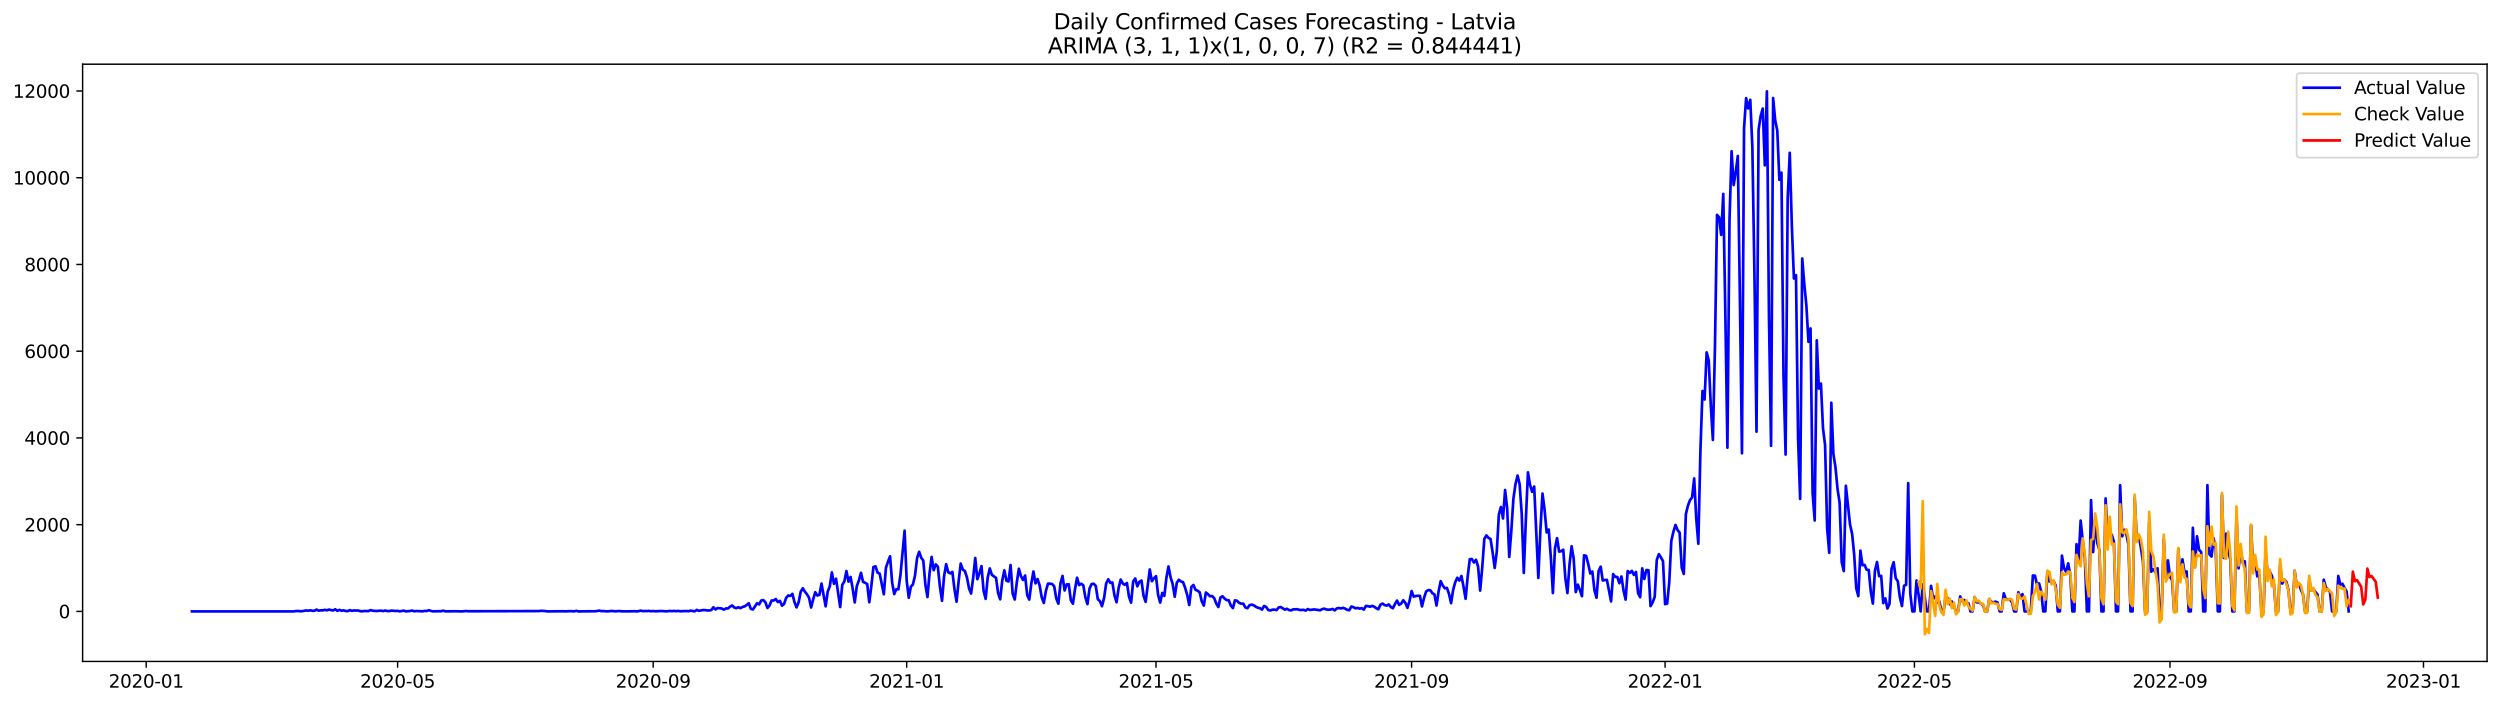 <?xml version="1.0" encoding="utf-8" standalone="no"?>
<!DOCTYPE svg PUBLIC "-//W3C//DTD SVG 1.1//EN"
  "http://www.w3.org/Graphics/SVG/1.1/DTD/svg11.dtd">
<svg xmlns:xlink="http://www.w3.org/1999/xlink" width="1392.412pt" height="392.274pt" viewBox="0 0 1392.412 392.274" xmlns="http://www.w3.org/2000/svg" version="1.1">
 <defs>
  <style type="text/css">*{stroke-linejoin: round; stroke-linecap: butt}</style>
 </defs>
 <g id="figure_1">
  <g id="patch_1">
   <path d="M 0 392.274 
L 1392.412 392.274 
L 1392.412 0 
L 0 0 
z
" style="fill: #ffffff"/>
  </g>
  <g id="axes_1">
   <g id="patch_2">
    <path d="M 46.013 368.396 
L 1385.213 368.396 
L 1385.213 35.755 
L 46.013 35.755 
z
" style="fill: #ffffff"/>
   </g>
   <g id="matplotlib.axis_1">
    <g id="xtick_1">
     <g id="line2d_1">
      <defs>
       <path id="me8a07c3f98" d="M 0 0 
L 0 3.5 
" style="stroke: #000000; stroke-width: 0.8"/>
      </defs>
      <g>
       <use xlink:href="#me8a07c3f98" x="81.425" y="368.396" style="stroke: #000000; stroke-width: 0.8"/>
      </g>
     </g>
     <g id="text_1">
      <!-- 2020-01 -->
      <g transform="translate(60.534 382.994)scale(0.1 -0.1)">
       <defs>
        <path id="DejaVuSans-32" d="M 1228 531 
L 3431 531 
L 3431 0 
L 469 0 
L 469 531 
Q 828 903 1448 1529 
Q 2069 2156 2228 2338 
Q 2531 2678 2651 2914 
Q 2772 3150 2772 3378 
Q 2772 3750 2511 3984 
Q 2250 4219 1831 4219 
Q 1534 4219 1204 4116 
Q 875 4013 500 3803 
L 500 4441 
Q 881 4594 1212 4672 
Q 1544 4750 1819 4750 
Q 2544 4750 2975 4387 
Q 3406 4025 3406 3419 
Q 3406 3131 3298 2873 
Q 3191 2616 2906 2266 
Q 2828 2175 2409 1742 
Q 1991 1309 1228 531 
z
" transform="scale(0.016)"/>
        <path id="DejaVuSans-30" d="M 2034 4250 
Q 1547 4250 1301 3770 
Q 1056 3291 1056 2328 
Q 1056 1369 1301 889 
Q 1547 409 2034 409 
Q 2525 409 2770 889 
Q 3016 1369 3016 2328 
Q 3016 3291 2770 3770 
Q 2525 4250 2034 4250 
z
M 2034 4750 
Q 2819 4750 3233 4129 
Q 3647 3509 3647 2328 
Q 3647 1150 3233 529 
Q 2819 -91 2034 -91 
Q 1250 -91 836 529 
Q 422 1150 422 2328 
Q 422 3509 836 4129 
Q 1250 4750 2034 4750 
z
" transform="scale(0.016)"/>
        <path id="DejaVuSans-2d" d="M 313 2009 
L 1997 2009 
L 1997 1497 
L 313 1497 
L 313 2009 
z
" transform="scale(0.016)"/>
        <path id="DejaVuSans-31" d="M 794 531 
L 1825 531 
L 1825 4091 
L 703 3866 
L 703 4441 
L 1819 4666 
L 2450 4666 
L 2450 531 
L 3481 531 
L 3481 0 
L 794 0 
L 794 531 
z
" transform="scale(0.016)"/>
       </defs>
       <use xlink:href="#DejaVuSans-32"/>
       <use xlink:href="#DejaVuSans-30" x="63.623"/>
       <use xlink:href="#DejaVuSans-32" x="127.246"/>
       <use xlink:href="#DejaVuSans-30" x="190.869"/>
       <use xlink:href="#DejaVuSans-2d" x="254.492"/>
       <use xlink:href="#DejaVuSans-30" x="290.576"/>
       <use xlink:href="#DejaVuSans-31" x="354.199"/>
      </g>
     </g>
    </g>
    <g id="xtick_2">
     <g id="line2d_2">
      <g>
       <use xlink:href="#me8a07c3f98" x="221.456" y="368.396" style="stroke: #000000; stroke-width: 0.8"/>
      </g>
     </g>
     <g id="text_2">
      <!-- 2020-05 -->
      <g transform="translate(200.564 382.994)scale(0.1 -0.1)">
       <defs>
        <path id="DejaVuSans-35" d="M 691 4666 
L 3169 4666 
L 3169 4134 
L 1269 4134 
L 1269 2991 
Q 1406 3038 1543 3061 
Q 1681 3084 1819 3084 
Q 2600 3084 3056 2656 
Q 3513 2228 3513 1497 
Q 3513 744 3044 326 
Q 2575 -91 1722 -91 
Q 1428 -91 1123 -41 
Q 819 9 494 109 
L 494 744 
Q 775 591 1075 516 
Q 1375 441 1709 441 
Q 2250 441 2565 725 
Q 2881 1009 2881 1497 
Q 2881 1984 2565 2268 
Q 2250 2553 1709 2553 
Q 1456 2553 1204 2497 
Q 953 2441 691 2322 
L 691 4666 
z
" transform="scale(0.016)"/>
       </defs>
       <use xlink:href="#DejaVuSans-32"/>
       <use xlink:href="#DejaVuSans-30" x="63.623"/>
       <use xlink:href="#DejaVuSans-32" x="127.246"/>
       <use xlink:href="#DejaVuSans-30" x="190.869"/>
       <use xlink:href="#DejaVuSans-2d" x="254.492"/>
       <use xlink:href="#DejaVuSans-30" x="290.576"/>
       <use xlink:href="#DejaVuSans-35" x="354.199"/>
      </g>
     </g>
    </g>
    <g id="xtick_3">
     <g id="line2d_3">
      <g>
       <use xlink:href="#me8a07c3f98" x="363.801" y="368.396" style="stroke: #000000; stroke-width: 0.8"/>
      </g>
     </g>
     <g id="text_3">
      <!-- 2020-09 -->
      <g transform="translate(342.909 382.994)scale(0.1 -0.1)">
       <defs>
        <path id="DejaVuSans-39" d="M 703 97 
L 703 672 
Q 941 559 1184 500 
Q 1428 441 1663 441 
Q 2288 441 2617 861 
Q 2947 1281 2994 2138 
Q 2813 1869 2534 1725 
Q 2256 1581 1919 1581 
Q 1219 1581 811 2004 
Q 403 2428 403 3163 
Q 403 3881 828 4315 
Q 1253 4750 1959 4750 
Q 2769 4750 3195 4129 
Q 3622 3509 3622 2328 
Q 3622 1225 3098 567 
Q 2575 -91 1691 -91 
Q 1453 -91 1209 -44 
Q 966 3 703 97 
z
M 1959 2075 
Q 2384 2075 2632 2365 
Q 2881 2656 2881 3163 
Q 2881 3666 2632 3958 
Q 2384 4250 1959 4250 
Q 1534 4250 1286 3958 
Q 1038 3666 1038 3163 
Q 1038 2656 1286 2365 
Q 1534 2075 1959 2075 
z
" transform="scale(0.016)"/>
       </defs>
       <use xlink:href="#DejaVuSans-32"/>
       <use xlink:href="#DejaVuSans-30" x="63.623"/>
       <use xlink:href="#DejaVuSans-32" x="127.246"/>
       <use xlink:href="#DejaVuSans-30" x="190.869"/>
       <use xlink:href="#DejaVuSans-2d" x="254.492"/>
       <use xlink:href="#DejaVuSans-30" x="290.576"/>
       <use xlink:href="#DejaVuSans-39" x="354.199"/>
      </g>
     </g>
    </g>
    <g id="xtick_4">
     <g id="line2d_4">
      <g>
       <use xlink:href="#me8a07c3f98" x="504.988" y="368.396" style="stroke: #000000; stroke-width: 0.8"/>
      </g>
     </g>
     <g id="text_4">
      <!-- 2021-01 -->
      <g transform="translate(484.097 382.994)scale(0.1 -0.1)">
       <use xlink:href="#DejaVuSans-32"/>
       <use xlink:href="#DejaVuSans-30" x="63.623"/>
       <use xlink:href="#DejaVuSans-32" x="127.246"/>
       <use xlink:href="#DejaVuSans-31" x="190.869"/>
       <use xlink:href="#DejaVuSans-2d" x="254.492"/>
       <use xlink:href="#DejaVuSans-30" x="290.576"/>
       <use xlink:href="#DejaVuSans-31" x="354.199"/>
      </g>
     </g>
    </g>
    <g id="xtick_5">
     <g id="line2d_5">
      <g>
       <use xlink:href="#me8a07c3f98" x="643.861" y="368.396" style="stroke: #000000; stroke-width: 0.8"/>
      </g>
     </g>
     <g id="text_5">
      <!-- 2021-05 -->
      <g transform="translate(622.97 382.994)scale(0.1 -0.1)">
       <use xlink:href="#DejaVuSans-32"/>
       <use xlink:href="#DejaVuSans-30" x="63.623"/>
       <use xlink:href="#DejaVuSans-32" x="127.246"/>
       <use xlink:href="#DejaVuSans-31" x="190.869"/>
       <use xlink:href="#DejaVuSans-2d" x="254.492"/>
       <use xlink:href="#DejaVuSans-30" x="290.576"/>
       <use xlink:href="#DejaVuSans-35" x="354.199"/>
      </g>
     </g>
    </g>
    <g id="xtick_6">
     <g id="line2d_6">
      <g>
       <use xlink:href="#me8a07c3f98" x="786.206" y="368.396" style="stroke: #000000; stroke-width: 0.8"/>
      </g>
     </g>
     <g id="text_6">
      <!-- 2021-09 -->
      <g transform="translate(765.315 382.994)scale(0.1 -0.1)">
       <use xlink:href="#DejaVuSans-32"/>
       <use xlink:href="#DejaVuSans-30" x="63.623"/>
       <use xlink:href="#DejaVuSans-32" x="127.246"/>
       <use xlink:href="#DejaVuSans-31" x="190.869"/>
       <use xlink:href="#DejaVuSans-2d" x="254.492"/>
       <use xlink:href="#DejaVuSans-30" x="290.576"/>
       <use xlink:href="#DejaVuSans-39" x="354.199"/>
      </g>
     </g>
    </g>
    <g id="xtick_7">
     <g id="line2d_7">
      <g>
       <use xlink:href="#me8a07c3f98" x="927.394" y="368.396" style="stroke: #000000; stroke-width: 0.8"/>
      </g>
     </g>
     <g id="text_7">
      <!-- 2022-01 -->
      <g transform="translate(906.503 382.994)scale(0.1 -0.1)">
       <use xlink:href="#DejaVuSans-32"/>
       <use xlink:href="#DejaVuSans-30" x="63.623"/>
       <use xlink:href="#DejaVuSans-32" x="127.246"/>
       <use xlink:href="#DejaVuSans-32" x="190.869"/>
       <use xlink:href="#DejaVuSans-2d" x="254.492"/>
       <use xlink:href="#DejaVuSans-30" x="290.576"/>
       <use xlink:href="#DejaVuSans-31" x="354.199"/>
      </g>
     </g>
    </g>
    <g id="xtick_8">
     <g id="line2d_8">
      <g>
       <use xlink:href="#me8a07c3f98" x="1066.267" y="368.396" style="stroke: #000000; stroke-width: 0.8"/>
      </g>
     </g>
     <g id="text_8">
      <!-- 2022-05 -->
      <g transform="translate(1045.376 382.994)scale(0.1 -0.1)">
       <use xlink:href="#DejaVuSans-32"/>
       <use xlink:href="#DejaVuSans-30" x="63.623"/>
       <use xlink:href="#DejaVuSans-32" x="127.246"/>
       <use xlink:href="#DejaVuSans-32" x="190.869"/>
       <use xlink:href="#DejaVuSans-2d" x="254.492"/>
       <use xlink:href="#DejaVuSans-30" x="290.576"/>
       <use xlink:href="#DejaVuSans-35" x="354.199"/>
      </g>
     </g>
    </g>
    <g id="xtick_9">
     <g id="line2d_9">
      <g>
       <use xlink:href="#me8a07c3f98" x="1208.612" y="368.396" style="stroke: #000000; stroke-width: 0.8"/>
      </g>
     </g>
     <g id="text_9">
      <!-- 2022-09 -->
      <g transform="translate(1187.721 382.994)scale(0.1 -0.1)">
       <use xlink:href="#DejaVuSans-32"/>
       <use xlink:href="#DejaVuSans-30" x="63.623"/>
       <use xlink:href="#DejaVuSans-32" x="127.246"/>
       <use xlink:href="#DejaVuSans-32" x="190.869"/>
       <use xlink:href="#DejaVuSans-2d" x="254.492"/>
       <use xlink:href="#DejaVuSans-30" x="290.576"/>
       <use xlink:href="#DejaVuSans-39" x="354.199"/>
      </g>
     </g>
    </g>
    <g id="xtick_10">
     <g id="line2d_10">
      <g>
       <use xlink:href="#me8a07c3f98" x="1349.8" y="368.396" style="stroke: #000000; stroke-width: 0.8"/>
      </g>
     </g>
     <g id="text_10">
      <!-- 2023-01 -->
      <g transform="translate(1328.908 382.994)scale(0.1 -0.1)">
       <defs>
        <path id="DejaVuSans-33" d="M 2597 2516 
Q 3050 2419 3304 2112 
Q 3559 1806 3559 1356 
Q 3559 666 3084 287 
Q 2609 -91 1734 -91 
Q 1441 -91 1130 -33 
Q 819 25 488 141 
L 488 750 
Q 750 597 1062 519 
Q 1375 441 1716 441 
Q 2309 441 2620 675 
Q 2931 909 2931 1356 
Q 2931 1769 2642 2001 
Q 2353 2234 1838 2234 
L 1294 2234 
L 1294 2753 
L 1863 2753 
Q 2328 2753 2575 2939 
Q 2822 3125 2822 3475 
Q 2822 3834 2567 4026 
Q 2313 4219 1838 4219 
Q 1578 4219 1281 4162 
Q 984 4106 628 3988 
L 628 4550 
Q 988 4650 1302 4700 
Q 1616 4750 1894 4750 
Q 2613 4750 3031 4423 
Q 3450 4097 3450 3541 
Q 3450 3153 3228 2886 
Q 3006 2619 2597 2516 
z
" transform="scale(0.016)"/>
       </defs>
       <use xlink:href="#DejaVuSans-32"/>
       <use xlink:href="#DejaVuSans-30" x="63.623"/>
       <use xlink:href="#DejaVuSans-32" x="127.246"/>
       <use xlink:href="#DejaVuSans-33" x="190.869"/>
       <use xlink:href="#DejaVuSans-2d" x="254.492"/>
       <use xlink:href="#DejaVuSans-30" x="290.576"/>
       <use xlink:href="#DejaVuSans-31" x="354.199"/>
      </g>
     </g>
    </g>
   </g>
   <g id="matplotlib.axis_2">
    <g id="ytick_1">
     <g id="line2d_11">
      <defs>
       <path id="m768c522958" d="M 0 0 
L -3.5 0 
" style="stroke: #000000; stroke-width: 0.8"/>
      </defs>
      <g>
       <use xlink:href="#m768c522958" x="46.013" y="340.518" style="stroke: #000000; stroke-width: 0.8"/>
      </g>
     </g>
     <g id="text_11">
      <!-- 0 -->
      <g transform="translate(32.65 344.317)scale(0.1 -0.1)">
       <use xlink:href="#DejaVuSans-30"/>
      </g>
     </g>
    </g>
    <g id="ytick_2">
     <g id="line2d_12">
      <g>
       <use xlink:href="#m768c522958" x="46.013" y="292.212" style="stroke: #000000; stroke-width: 0.8"/>
      </g>
     </g>
     <g id="text_12">
      <!-- 2000 -->
      <g transform="translate(13.562 296.011)scale(0.1 -0.1)">
       <use xlink:href="#DejaVuSans-32"/>
       <use xlink:href="#DejaVuSans-30" x="63.623"/>
       <use xlink:href="#DejaVuSans-30" x="127.246"/>
       <use xlink:href="#DejaVuSans-30" x="190.869"/>
      </g>
     </g>
    </g>
    <g id="ytick_3">
     <g id="line2d_13">
      <g>
       <use xlink:href="#m768c522958" x="46.013" y="243.906" style="stroke: #000000; stroke-width: 0.8"/>
      </g>
     </g>
     <g id="text_13">
      <!-- 4000 -->
      <g transform="translate(13.562 247.705)scale(0.1 -0.1)">
       <defs>
        <path id="DejaVuSans-34" d="M 2419 4116 
L 825 1625 
L 2419 1625 
L 2419 4116 
z
M 2253 4666 
L 3047 4666 
L 3047 1625 
L 3713 1625 
L 3713 1100 
L 3047 1100 
L 3047 0 
L 2419 0 
L 2419 1100 
L 313 1100 
L 313 1709 
L 2253 4666 
z
" transform="scale(0.016)"/>
       </defs>
       <use xlink:href="#DejaVuSans-34"/>
       <use xlink:href="#DejaVuSans-30" x="63.623"/>
       <use xlink:href="#DejaVuSans-30" x="127.246"/>
       <use xlink:href="#DejaVuSans-30" x="190.869"/>
      </g>
     </g>
    </g>
    <g id="ytick_4">
     <g id="line2d_14">
      <g>
       <use xlink:href="#m768c522958" x="46.013" y="195.6" style="stroke: #000000; stroke-width: 0.8"/>
      </g>
     </g>
     <g id="text_14">
      <!-- 6000 -->
      <g transform="translate(13.562 199.399)scale(0.1 -0.1)">
       <defs>
        <path id="DejaVuSans-36" d="M 2113 2584 
Q 1688 2584 1439 2293 
Q 1191 2003 1191 1497 
Q 1191 994 1439 701 
Q 1688 409 2113 409 
Q 2538 409 2786 701 
Q 3034 994 3034 1497 
Q 3034 2003 2786 2293 
Q 2538 2584 2113 2584 
z
M 3366 4563 
L 3366 3988 
Q 3128 4100 2886 4159 
Q 2644 4219 2406 4219 
Q 1781 4219 1451 3797 
Q 1122 3375 1075 2522 
Q 1259 2794 1537 2939 
Q 1816 3084 2150 3084 
Q 2853 3084 3261 2657 
Q 3669 2231 3669 1497 
Q 3669 778 3244 343 
Q 2819 -91 2113 -91 
Q 1303 -91 875 529 
Q 447 1150 447 2328 
Q 447 3434 972 4092 
Q 1497 4750 2381 4750 
Q 2619 4750 2861 4703 
Q 3103 4656 3366 4563 
z
" transform="scale(0.016)"/>
       </defs>
       <use xlink:href="#DejaVuSans-36"/>
       <use xlink:href="#DejaVuSans-30" x="63.623"/>
       <use xlink:href="#DejaVuSans-30" x="127.246"/>
       <use xlink:href="#DejaVuSans-30" x="190.869"/>
      </g>
     </g>
    </g>
    <g id="ytick_5">
     <g id="line2d_15">
      <g>
       <use xlink:href="#m768c522958" x="46.013" y="147.294" style="stroke: #000000; stroke-width: 0.8"/>
      </g>
     </g>
     <g id="text_15">
      <!-- 8000 -->
      <g transform="translate(13.562 151.093)scale(0.1 -0.1)">
       <defs>
        <path id="DejaVuSans-38" d="M 2034 2216 
Q 1584 2216 1326 1975 
Q 1069 1734 1069 1313 
Q 1069 891 1326 650 
Q 1584 409 2034 409 
Q 2484 409 2743 651 
Q 3003 894 3003 1313 
Q 3003 1734 2745 1975 
Q 2488 2216 2034 2216 
z
M 1403 2484 
Q 997 2584 770 2862 
Q 544 3141 544 3541 
Q 544 4100 942 4425 
Q 1341 4750 2034 4750 
Q 2731 4750 3128 4425 
Q 3525 4100 3525 3541 
Q 3525 3141 3298 2862 
Q 3072 2584 2669 2484 
Q 3125 2378 3379 2068 
Q 3634 1759 3634 1313 
Q 3634 634 3220 271 
Q 2806 -91 2034 -91 
Q 1263 -91 848 271 
Q 434 634 434 1313 
Q 434 1759 690 2068 
Q 947 2378 1403 2484 
z
M 1172 3481 
Q 1172 3119 1398 2916 
Q 1625 2713 2034 2713 
Q 2441 2713 2670 2916 
Q 2900 3119 2900 3481 
Q 2900 3844 2670 4047 
Q 2441 4250 2034 4250 
Q 1625 4250 1398 4047 
Q 1172 3844 1172 3481 
z
" transform="scale(0.016)"/>
       </defs>
       <use xlink:href="#DejaVuSans-38"/>
       <use xlink:href="#DejaVuSans-30" x="63.623"/>
       <use xlink:href="#DejaVuSans-30" x="127.246"/>
       <use xlink:href="#DejaVuSans-30" x="190.869"/>
      </g>
     </g>
    </g>
    <g id="ytick_6">
     <g id="line2d_16">
      <g>
       <use xlink:href="#m768c522958" x="46.013" y="98.988" style="stroke: #000000; stroke-width: 0.8"/>
      </g>
     </g>
     <g id="text_16">
      <!-- 10000 -->
      <g transform="translate(7.2 102.787)scale(0.1 -0.1)">
       <use xlink:href="#DejaVuSans-31"/>
       <use xlink:href="#DejaVuSans-30" x="63.623"/>
       <use xlink:href="#DejaVuSans-30" x="127.246"/>
       <use xlink:href="#DejaVuSans-30" x="190.869"/>
       <use xlink:href="#DejaVuSans-30" x="254.492"/>
      </g>
     </g>
    </g>
    <g id="ytick_7">
     <g id="line2d_17">
      <g>
       <use xlink:href="#m768c522958" x="46.013" y="50.682" style="stroke: #000000; stroke-width: 0.8"/>
      </g>
     </g>
     <g id="text_17">
      <!-- 12000 -->
      <g transform="translate(7.2 54.481)scale(0.1 -0.1)">
       <use xlink:href="#DejaVuSans-31"/>
       <use xlink:href="#DejaVuSans-32" x="63.623"/>
       <use xlink:href="#DejaVuSans-30" x="127.246"/>
       <use xlink:href="#DejaVuSans-30" x="190.869"/>
       <use xlink:href="#DejaVuSans-30" x="254.492"/>
      </g>
     </g>
    </g>
   </g>
   <g id="line2d_18">
    <path d="M 106.885 340.518 
L 163.592 340.518 
L 164.749 340.349 
L 165.906 340.3 
L 167.064 340.421 
L 168.221 340.421 
L 170.535 339.987 
L 171.693 340.156 
L 172.85 339.914 
L 174.007 340.204 
L 175.165 340.156 
L 176.322 339.528 
L 177.479 340.107 
L 178.636 339.938 
L 179.794 339.962 
L 180.951 339.648 
L 182.108 339.914 
L 183.265 339.503 
L 184.423 339.817 
L 185.58 339.987 
L 186.737 339.359 
L 187.895 340.228 
L 189.052 339.673 
L 190.209 340.131 
L 191.366 339.938 
L 192.524 340.3 
L 193.681 340.373 
L 194.838 339.817 
L 195.995 340.228 
L 197.153 339.962 
L 198.31 340.083 
L 199.467 340.011 
L 200.625 340.421 
L 201.782 340.47 
L 202.939 340.3 
L 205.254 340.349 
L 206.411 339.793 
L 207.568 340.156 
L 209.883 340.3 
L 212.197 340.107 
L 213.355 340.373 
L 214.512 340.035 
L 215.669 340.325 
L 216.826 340.373 
L 217.984 340.083 
L 220.298 340.3 
L 221.456 340.228 
L 222.613 340.494 
L 224.927 340.107 
L 226.085 340.518 
L 228.399 340.3 
L 229.557 340.059 
L 230.714 340.47 
L 231.871 340.3 
L 235.343 340.494 
L 236.5 340.252 
L 237.657 340.325 
L 238.815 339.866 
L 239.972 340.252 
L 241.129 340.494 
L 245.758 340.397 
L 246.916 340.131 
L 248.073 340.494 
L 253.859 340.445 
L 257.331 340.518 
L 259.646 340.325 
L 260.803 340.445 
L 300.15 340.349 
L 301.308 340.204 
L 303.622 340.325 
L 304.779 340.518 
L 312.88 340.445 
L 315.195 340.494 
L 317.509 340.373 
L 319.824 340.494 
L 320.981 340.204 
L 322.139 340.518 
L 330.24 340.445 
L 331.397 340.445 
L 332.554 340.325 
L 333.711 340.083 
L 334.869 340.373 
L 336.026 340.349 
L 338.34 340.518 
L 340.655 340.276 
L 342.97 340.494 
L 344.127 340.349 
L 345.284 340.349 
L 346.441 340.494 
L 349.913 340.494 
L 353.385 340.421 
L 354.542 340.518 
L 355.7 340.397 
L 356.857 340.083 
L 358.014 340.373 
L 359.171 340.3 
L 360.329 340.373 
L 361.486 340.228 
L 362.643 340.445 
L 363.801 340.325 
L 364.958 340.47 
L 368.43 340.3 
L 370.744 340.494 
L 371.901 340.445 
L 373.059 340.252 
L 374.216 340.397 
L 375.373 340.252 
L 376.531 340.397 
L 377.688 340.276 
L 378.845 340.445 
L 382.317 340.325 
L 383.474 340.421 
L 384.632 340.107 
L 386.946 340.494 
L 388.103 339.697 
L 389.261 340.228 
L 391.575 339.769 
L 392.732 339.817 
L 393.89 339.987 
L 395.047 340.011 
L 396.204 339.745 
L 397.362 338.223 
L 398.519 339.455 
L 399.676 338.658 
L 401.991 338.9 
L 403.148 339.552 
L 404.305 338.875 
L 405.462 338.9 
L 406.62 337.885 
L 407.777 337.209 
L 408.934 338.368 
L 410.092 338.731 
L 411.249 338.223 
L 412.406 338.706 
L 413.563 338.054 
L 414.721 337.764 
L 415.878 336.943 
L 417.035 335.977 
L 418.193 339.117 
L 419.35 339.455 
L 421.664 335.977 
L 422.822 336.629 
L 423.979 334.48 
L 425.136 334.262 
L 426.293 335.422 
L 427.451 338.61 
L 428.608 337.233 
L 429.765 334.455 
L 430.923 334.455 
L 432.08 333.658 
L 433.237 335.325 
L 434.394 334.673 
L 435.552 337.33 
L 436.709 336.388 
L 437.866 332.958 
L 439.023 331.654 
L 440.181 331.895 
L 441.338 330.76 
L 442.495 335.325 
L 443.653 338.296 
L 444.81 335.494 
L 445.967 329.577 
L 447.124 327.644 
L 448.282 329.528 
L 449.439 330.977 
L 450.596 332.886 
L 451.754 338.368 
L 452.911 333.803 
L 454.068 329.842 
L 455.225 331.678 
L 456.383 331.34 
L 457.54 325.012 
L 459.854 337.716 
L 461.012 329.48 
L 462.169 326.509 
L 463.326 318.829 
L 464.484 325.132 
L 465.641 322.331 
L 467.955 338.103 
L 469.113 325.736 
L 470.27 323.852 
L 471.427 318.056 
L 472.585 323.949 
L 473.742 321.34 
L 474.899 327.813 
L 476.056 335.518 
L 477.214 326.413 
L 478.371 323.321 
L 479.528 319.022 
L 480.685 324.094 
L 481.843 324.577 
L 483 325.326 
L 484.157 335.446 
L 485.315 326.34 
L 486.472 315.809 
L 487.629 315.399 
L 488.786 318.973 
L 489.944 319.505 
L 492.258 330.977 
L 493.415 316.268 
L 494.573 312.863 
L 495.73 309.844 
L 496.887 324.432 
L 498.045 330.881 
L 499.202 328.176 
L 500.359 328.248 
L 501.516 320.278 
L 503.831 295.569 
L 504.988 323.345 
L 506.146 332.934 
L 507.303 326.799 
L 508.46 325.519 
L 509.617 320.616 
L 510.775 310.834 
L 511.932 307.332 
L 513.089 310.641 
L 514.246 312.259 
L 515.404 325.64 
L 516.561 332.523 
L 517.718 319.312 
L 518.876 310.206 
L 520.033 317.573 
L 521.19 314.336 
L 522.347 315.616 
L 523.505 326.823 
L 524.662 334.625 
L 525.819 320.906 
L 526.976 314.239 
L 528.134 318.732 
L 529.291 319.36 
L 530.448 318.539 
L 531.606 328.152 
L 532.763 335.132 
L 533.92 323.78 
L 535.077 313.877 
L 536.235 317.21 
L 537.392 318.031 
L 538.549 321.558 
L 539.707 327.644 
L 540.864 330.591 
L 542.021 321.799 
L 543.178 310.786 
L 544.336 322.596 
L 545.493 319.36 
L 546.65 315.302 
L 547.807 328.924 
L 548.965 333.562 
L 550.122 321.654 
L 551.279 316.606 
L 552.437 320.181 
L 554.751 321.848 
L 555.908 330.277 
L 557.066 333.803 
L 558.223 323.297 
L 559.38 317.669 
L 560.537 323.418 
L 561.695 323.876 
L 562.852 314.698 
L 564.009 330.615 
L 565.167 333.9 
L 566.324 324.36 
L 567.481 316.776 
L 568.638 320.882 
L 569.796 323.007 
L 570.953 320.543 
L 572.11 331.436 
L 573.268 333.948 
L 574.425 324.939 
L 575.582 318.321 
L 576.739 324.915 
L 577.897 322.5 
L 579.054 326.147 
L 580.211 332.741 
L 581.368 335.832 
L 582.526 329.118 
L 583.683 325.084 
L 584.84 325.108 
L 585.998 325.253 
L 587.155 326.557 
L 588.312 333.344 
L 589.469 336.219 
L 590.627 324.988 
L 591.784 320.761 
L 592.941 328.876 
L 594.099 325.495 
L 595.256 325.422 
L 596.413 334.238 
L 597.57 336.243 
L 598.728 328.248 
L 599.885 321.775 
L 601.042 325.881 
L 602.199 325.108 
L 603.357 325.978 
L 604.514 332.692 
L 605.671 336.484 
L 606.829 327.813 
L 607.986 325.302 
L 609.143 325.108 
L 610.3 326.34 
L 611.458 333.779 
L 612.615 334.769 
L 613.772 337.644 
L 614.929 333.055 
L 616.087 324.988 
L 617.244 322.645 
L 618.401 324.625 
L 619.559 324.432 
L 620.716 331.63 
L 621.873 335.446 
L 623.03 327.548 
L 624.188 322.814 
L 625.345 324.988 
L 626.502 325.736 
L 627.66 324.722 
L 628.817 332.378 
L 629.974 335.639 
L 631.131 323.901 
L 632.289 322.186 
L 633.446 326.557 
L 634.603 324.021 
L 635.76 323.345 
L 636.918 331.799 
L 638.075 335.204 
L 640.39 317.162 
L 641.547 323.707 
L 642.704 322.089 
L 643.861 320.906 
L 645.019 331.34 
L 646.176 335.615 
L 647.333 330.253 
L 648.49 331.871 
L 649.648 321.848 
L 650.805 315.495 
L 651.962 321.534 
L 653.12 325.253 
L 654.277 332.354 
L 655.434 324.601 
L 656.591 322.91 
L 657.749 323.876 
L 658.906 324.215 
L 660.063 327.379 
L 661.221 331.316 
L 662.378 336.967 
L 663.535 326.92 
L 664.692 325.809 
L 665.85 328.514 
L 667.007 328.997 
L 668.164 329.866 
L 669.321 334.89 
L 670.479 337.281 
L 671.636 330.011 
L 672.793 330.953 
L 673.951 332.113 
L 675.108 331.968 
L 676.265 333.127 
L 677.422 336.17 
L 678.58 338.078 
L 679.737 332.813 
L 680.894 332.113 
L 682.051 333.369 
L 683.209 334.262 
L 684.366 334.335 
L 685.523 337.257 
L 686.681 338.682 
L 687.838 334.335 
L 688.995 334.625 
L 690.152 335.784 
L 691.31 336.219 
L 692.467 336.219 
L 693.624 338.344 
L 694.782 338.731 
L 695.939 337.064 
L 697.096 336.75 
L 698.253 337.112 
L 699.411 337.909 
L 700.568 338.489 
L 701.725 338.731 
L 702.882 339.552 
L 704.04 337.499 
L 705.197 338.054 
L 706.354 339.721 
L 707.512 340.035 
L 708.669 339.576 
L 709.826 339.528 
L 710.983 339.793 
L 712.141 338.368 
L 713.298 338.103 
L 715.612 339.552 
L 716.77 339.069 
L 717.927 339.769 
L 719.084 339.987 
L 720.242 339.407 
L 722.556 339.31 
L 723.713 339.697 
L 724.871 339.745 
L 726.028 339.648 
L 727.185 340.083 
L 728.343 339.238 
L 729.5 339.697 
L 730.657 339.624 
L 731.814 339.407 
L 735.286 339.914 
L 736.443 339.214 
L 737.601 339.02 
L 738.758 339.455 
L 739.915 339.6 
L 741.073 339.479 
L 742.23 339.165 
L 743.387 339.962 
L 744.544 338.875 
L 745.702 338.634 
L 746.859 338.9 
L 748.016 338.537 
L 749.174 338.972 
L 750.331 339.648 
L 751.488 339.89 
L 752.645 337.813 
L 753.803 338.175 
L 754.96 338.827 
L 756.117 338.586 
L 757.274 338.996 
L 758.432 338.731 
L 759.589 339.528 
L 760.746 337.499 
L 761.904 337.62 
L 763.061 337.934 
L 764.218 337.45 
L 765.375 337.909 
L 766.533 338.755 
L 767.69 339.334 
L 768.847 336.798 
L 770.004 336.17 
L 771.162 336.992 
L 772.319 337.306 
L 773.476 336.653 
L 774.634 338.078 
L 775.791 338.755 
L 776.948 336.436 
L 778.105 334.504 
L 779.263 336.895 
L 780.42 336.146 
L 781.577 334.335 
L 782.735 335.784 
L 783.892 338.561 
L 785.049 334.794 
L 786.206 329.19 
L 787.364 332.306 
L 788.521 331.968 
L 789.678 331.823 
L 790.835 331.871 
L 791.993 337.764 
L 793.15 333.006 
L 794.307 329.432 
L 795.465 328.659 
L 796.622 328.731 
L 797.779 330.398 
L 798.936 331.026 
L 800.094 337.257 
L 801.251 329.408 
L 802.408 323.683 
L 803.565 326.123 
L 804.723 327.644 
L 805.88 327.427 
L 807.037 330.76 
L 808.195 335.953 
L 809.352 328.586 
L 810.509 324.239 
L 811.666 321.775 
L 812.824 323.369 
L 813.981 320.809 
L 815.138 326.823 
L 816.296 333.514 
L 817.453 321.099 
L 818.61 311.462 
L 819.767 311.341 
L 820.925 313.297 
L 822.082 311.776 
L 823.239 315.568 
L 824.396 328.949 
L 825.554 316.123 
L 826.711 300.158 
L 827.868 298.202 
L 829.026 299.579 
L 830.183 300.207 
L 831.34 307.694 
L 832.497 316.317 
L 833.655 307.283 
L 834.812 286.512 
L 835.969 282.358 
L 837.126 288.782 
L 838.284 272.914 
L 839.441 283.155 
L 840.598 310.206 
L 841.756 295.762 
L 842.913 277.744 
L 844.07 269.629 
L 845.227 264.847 
L 846.385 269.701 
L 847.542 286.125 
L 848.699 319.094 
L 849.857 289.386 
L 851.014 263.083 
L 852.171 270.015 
L 853.328 273.904 
L 854.486 270.981 
L 856.8 321.872 
L 857.957 295.014 
L 859.115 274.87 
L 860.272 283.831 
L 861.429 296.535 
L 862.587 294.917 
L 863.744 310.206 
L 864.901 330.301 
L 866.058 305.472 
L 867.216 299.724 
L 868.373 307.235 
L 869.53 306.994 
L 870.688 306.172 
L 871.845 322.041 
L 873.002 330.325 
L 874.159 314.505 
L 875.317 304.264 
L 876.474 311.027 
L 877.631 329.77 
L 878.788 325.615 
L 879.946 328.61 
L 881.103 332.088 
L 882.26 309.288 
L 883.418 309.626 
L 884.575 314.07 
L 885.732 319.408 
L 886.889 318.321 
L 888.047 328.731 
L 889.204 332.91 
L 890.361 318.031 
L 891.518 315.616 
L 892.676 323.321 
L 893.833 323.055 
L 894.99 322.959 
L 897.305 334.963 
L 898.462 319.746 
L 899.619 321.292 
L 900.777 321.365 
L 901.934 324.818 
L 903.091 321.075 
L 904.249 328.9 
L 905.406 333.972 
L 906.563 318.056 
L 907.72 319.118 
L 908.878 317.959 
L 910.035 320.205 
L 911.192 318.539 
L 912.349 330.301 
L 913.507 332.644 
L 914.664 316.582 
L 915.821 322.451 
L 916.979 317.476 
L 918.136 317.621 
L 919.293 337.571 
L 920.45 335.615 
L 921.608 332.427 
L 922.765 311.872 
L 923.922 308.66 
L 925.079 310.423 
L 926.237 312.573 
L 927.394 336.484 
L 928.551 336.17 
L 929.709 324.311 
L 930.866 301.197 
L 932.023 296.197 
L 933.18 292.357 
L 934.338 295.183 
L 935.495 296.68 
L 936.652 316.123 
L 937.81 319.65 
L 938.967 286.391 
L 940.124 281.609 
L 941.281 278.541 
L 942.439 277.044 
L 943.596 266.489 
L 944.753 288.831 
L 945.91 302.839 
L 947.068 251.007 
L 948.225 217.772 
L 949.382 222.531 
L 950.54 196.276 
L 951.697 200.696 
L 952.854 225.719 
L 954.011 245.041 
L 955.169 193.257 
L 956.326 119.687 
L 957.483 121.04 
L 958.64 130.822 
L 959.798 108.021 
L 960.955 174.829 
L 962.112 249.34 
L 963.27 122.465 
L 964.427 84.255 
L 965.584 103.07 
L 966.741 95.679 
L 967.899 86.888 
L 969.056 165.795 
L 970.213 252.456 
L 971.371 71.357 
L 972.528 54.668 
L 973.685 60.368 
L 974.842 55.585 
L 976 81.912 
L 977.157 152.39 
L 978.314 240.428 
L 979.471 72.299 
L 980.629 64.57 
L 981.786 60.464 
L 982.943 92.105 
L 984.101 50.876 
L 985.258 176.857 
L 986.415 248.278 
L 987.572 54.619 
L 988.73 67.106 
L 989.887 72.71 
L 991.044 100.148 
L 992.202 96.162 
L 993.359 209.44 
L 994.516 253.181 
L 995.673 110.485 
L 996.831 85.124 
L 997.988 125.556 
L 999.145 155.12 
L 1000.302 153.236 
L 1001.46 244.099 
L 1002.617 277.865 
L 1003.774 143.985 
L 1004.932 158.356 
L 1006.089 170.119 
L 1007.246 190.383 
L 1008.403 182.92 
L 1009.561 274.653 
L 1010.718 289.869 
L 1011.875 189.562 
L 1013.032 216.42 
L 1014.19 213.642 
L 1015.347 238.52 
L 1016.504 247.915 
L 1017.662 294.458 
L 1018.819 307.863 
L 1019.976 224.318 
L 1021.133 252.843 
L 1022.291 260.233 
L 1023.448 272.431 
L 1024.605 279.918 
L 1025.763 313.056 
L 1026.92 318.056 
L 1028.077 270.547 
L 1030.392 292.091 
L 1031.549 297.236 
L 1032.706 308.781 
L 1033.863 327.644 
L 1035.021 331.992 
L 1036.178 306.68 
L 1037.335 314.795 
L 1038.493 314.626 
L 1039.65 317.331 
L 1040.807 317.428 
L 1041.964 329.456 
L 1043.122 336.17 
L 1044.279 317.862 
L 1045.436 313.008 
L 1046.593 320.906 
L 1047.751 320.761 
L 1048.908 335.905 
L 1050.065 333.296 
L 1051.223 338.9 
L 1052.38 336.364 
L 1053.537 316.727 
L 1054.694 313.153 
L 1055.852 322.041 
L 1057.009 323.707 
L 1058.166 332.741 
L 1059.324 337.547 
L 1060.481 326.243 
L 1061.638 325.688 
L 1062.795 269.073 
L 1063.953 330.591 
L 1065.11 340.518 
L 1066.267 340.518 
L 1067.424 323.297 
L 1068.582 331.243 
L 1069.739 340.518 
L 1070.896 325.495 
L 1073.211 340.518 
L 1074.368 340.518 
L 1075.525 326.292 
L 1076.683 333.489 
L 1077.84 332.161 
L 1078.997 335.736 
L 1080.154 334.987 
L 1081.312 340.518 
L 1082.469 340.518 
L 1083.626 332.33 
L 1084.784 333.175 
L 1085.941 336.557 
L 1087.098 334.987 
L 1088.255 337.595 
L 1089.413 340.518 
L 1090.57 340.518 
L 1091.727 332.185 
L 1092.885 334.818 
L 1094.042 334.19 
L 1095.199 335.929 
L 1096.356 335.977 
L 1097.514 340.518 
L 1098.671 340.518 
L 1099.828 332.572 
L 1100.985 335.494 
L 1102.143 335.494 
L 1104.457 337.016 
L 1105.615 340.518 
L 1106.772 340.518 
L 1107.929 333.707 
L 1109.086 335.325 
L 1110.244 335.422 
L 1111.401 335.083 
L 1112.558 335.567 
L 1113.716 340.518 
L 1114.873 340.518 
L 1116.03 330.446 
L 1117.187 333.779 
L 1118.345 333.972 
L 1119.502 333.924 
L 1120.659 335.542 
L 1121.816 340.518 
L 1122.974 340.518 
L 1124.131 329.866 
L 1125.288 332.861 
L 1126.446 330.881 
L 1127.603 340.518 
L 1131.075 340.518 
L 1132.232 320.543 
L 1133.389 320.616 
L 1134.546 325.615 
L 1135.704 324.939 
L 1136.861 329.359 
L 1138.018 340.518 
L 1139.176 340.518 
L 1140.333 318.225 
L 1141.49 323.852 
L 1142.647 323.973 
L 1143.805 323.756 
L 1144.962 326.147 
L 1146.119 340.518 
L 1147.277 340.518 
L 1148.434 309.457 
L 1149.591 316.486 
L 1150.748 318.587 
L 1151.906 313.781 
L 1153.063 320.278 
L 1154.22 340.518 
L 1155.377 340.518 
L 1156.535 303.081 
L 1157.692 312.042 
L 1158.849 289.966 
L 1160.007 301.124 
L 1161.164 310.327 
L 1162.321 340.518 
L 1163.478 340.518 
L 1164.636 278.541 
L 1165.793 307.477 
L 1166.95 289.531 
L 1168.107 302.477 
L 1169.265 306.197 
L 1170.422 340.518 
L 1171.579 340.518 
L 1172.737 277.599 
L 1173.894 299.337 
L 1175.051 297.646 
L 1176.208 297.84 
L 1177.366 301.752 
L 1178.523 340.518 
L 1179.68 340.518 
L 1180.838 270.257 
L 1181.995 298.709 
L 1183.152 295.086 
L 1184.309 297.55 
L 1185.467 303.346 
L 1186.624 340.518 
L 1187.781 340.518 
L 1188.938 277.454 
L 1190.096 299.965 
L 1191.253 298.588 
L 1192.41 305.11 
L 1193.568 312.887 
L 1194.725 340.518 
L 1195.882 340.518 
L 1197.039 290.521 
L 1198.197 318.418 
L 1199.354 317.041 
L 1200.511 318.635 
L 1201.668 316.51 
L 1202.826 340.518 
L 1203.983 340.518 
L 1205.14 300.303 
L 1206.298 321.703 
L 1207.455 312.114 
L 1208.612 321.075 
L 1209.769 323.224 
L 1210.927 340.518 
L 1212.084 340.518 
L 1213.241 305.713 
L 1214.399 321.316 
L 1215.556 311.534 
L 1216.713 318.949 
L 1217.87 318.273 
L 1219.028 340.518 
L 1220.185 340.518 
L 1221.342 293.975 
L 1222.499 315.858 
L 1223.657 298.709 
L 1224.814 306.245 
L 1225.971 307.452 
L 1227.129 340.518 
L 1228.286 340.518 
L 1229.443 270.209 
L 1230.6 308.805 
L 1231.758 309.964 
L 1232.915 299.82 
L 1234.072 306.003 
L 1235.23 340.518 
L 1236.387 340.518 
L 1237.544 275.86 
L 1238.701 310.761 
L 1239.859 297.212 
L 1241.016 307.308 
L 1242.173 311.462 
L 1243.33 340.518 
L 1244.488 340.518 
L 1245.645 286.633 
L 1246.802 316.582 
L 1247.96 306.414 
L 1249.117 313.467 
L 1250.274 312.645 
L 1251.431 340.518 
L 1252.589 340.518 
L 1253.746 292.598 
L 1254.903 316.727 
L 1256.06 312.67 
L 1257.218 321.026 
L 1258.375 320.423 
L 1259.532 340.518 
L 1260.69 340.518 
L 1261.847 307.211 
L 1263.004 319.456 
L 1264.161 318.345 
L 1265.319 320.664 
L 1266.476 325.422 
L 1267.633 340.518 
L 1268.791 340.518 
L 1269.948 314.626 
L 1271.105 325.036 
L 1272.262 322.79 
L 1273.42 324.046 
L 1274.577 328.538 
L 1275.734 340.518 
L 1276.891 340.518 
L 1278.049 317.935 
L 1279.206 326.195 
L 1280.363 324.939 
L 1281.521 328.49 
L 1282.678 330.977 
L 1283.835 340.518 
L 1284.992 340.518 
L 1286.15 323.055 
L 1287.307 328.852 
L 1288.464 328.272 
L 1290.779 331.147 
L 1291.936 340.518 
L 1293.093 340.518 
L 1294.251 322.886 
L 1295.408 327.137 
L 1297.722 329.649 
L 1298.88 340.518 
L 1301.194 340.518 
L 1302.352 320.809 
L 1303.509 325.664 
L 1304.666 325.157 
L 1305.823 327.451 
L 1306.981 329.456 
L 1308.138 340.518 
L 1308.138 340.518 
" clip-path="url(#p73b9b609a5)" style="fill: none; stroke: #0000ff; stroke-width: 1.5; stroke-linecap: square"/>
   </g>
   <g id="line2d_19">
    <path d="M 1068.582 324.065 
L 1069.739 327.861 
L 1070.896 279.148 
L 1072.054 353.276 
L 1073.211 350.247 
L 1074.368 352.504 
L 1075.525 329.181 
L 1076.683 335.391 
L 1077.84 343.038 
L 1078.997 325.312 
L 1080.154 337.332 
L 1081.312 340.969 
L 1082.469 342.52 
L 1083.626 328.508 
L 1084.784 336.45 
L 1085.941 333.431 
L 1087.098 338.69 
L 1088.255 335.648 
L 1089.413 342.13 
L 1090.57 340.813 
L 1091.727 333.724 
L 1092.885 333.691 
L 1094.042 337.268 
L 1095.199 334.33 
L 1096.356 337.779 
L 1097.514 339.105 
L 1098.671 340.08 
L 1099.828 332.407 
L 1100.985 334.902 
L 1102.143 334.561 
L 1103.3 336.357 
L 1104.457 336.277 
L 1105.615 340.697 
L 1106.772 340.443 
L 1107.929 333.387 
L 1109.086 336.05 
L 1110.244 335.672 
L 1111.401 336.335 
L 1112.558 336.386 
L 1113.716 339.276 
L 1114.873 339.719 
L 1116.03 333.713 
L 1117.187 333.882 
L 1118.345 334.276 
L 1119.502 333.412 
L 1120.659 334.151 
L 1121.816 339.098 
L 1122.974 339.516 
L 1124.131 330.828 
L 1125.288 333.368 
L 1126.446 333.424 
L 1127.603 332.201 
L 1129.917 341.882 
L 1131.075 341.897 
L 1132.232 331.962 
L 1133.389 329.658 
L 1134.546 325.294 
L 1135.704 333.887 
L 1136.861 329.608 
L 1138.018 330.978 
L 1139.176 333.963 
L 1140.333 317.88 
L 1141.49 318.556 
L 1142.647 325.397 
L 1143.805 323.224 
L 1144.962 328.051 
L 1146.119 336.875 
L 1147.277 338.504 
L 1148.434 318.738 
L 1149.591 320.167 
L 1150.748 319.829 
L 1151.906 318.344 
L 1153.063 318.664 
L 1154.22 332.847 
L 1155.377 335.292 
L 1156.535 309.029 
L 1157.692 313.152 
L 1158.849 315.378 
L 1160.007 299.834 
L 1161.164 308.95 
L 1162.321 324.985 
L 1163.478 332.137 
L 1164.636 300.814 
L 1165.793 300.172 
L 1166.95 286.024 
L 1168.107 293.765 
L 1169.265 306.71 
L 1170.422 333.166 
L 1171.579 336.589 
L 1172.737 281.413 
L 1173.894 306.062 
L 1175.051 287.779 
L 1176.208 303.392 
L 1177.366 302.778 
L 1178.523 335.085 
L 1179.68 336.484 
L 1180.838 280.912 
L 1181.995 296.412 
L 1183.152 297.119 
L 1184.309 294.773 
L 1185.467 300.218 
L 1186.624 335.854 
L 1187.781 337.583 
L 1188.938 275.501 
L 1190.096 301.796 
L 1191.253 297.642 
L 1192.41 300.433 
L 1193.568 307.111 
L 1194.725 342.415 
L 1195.882 341.475 
L 1197.039 285.064 
L 1198.197 307.055 
L 1199.354 309.737 
L 1200.511 317.994 
L 1201.668 325.386 
L 1202.826 346.68 
L 1203.983 344.725 
L 1205.14 297.774 
L 1206.298 323.938 
L 1207.455 321.392 
L 1208.612 319.672 
L 1209.769 318.992 
L 1210.927 341.107 
L 1212.084 340.932 
L 1213.241 305.247 
L 1214.399 324.303 
L 1215.556 314.322 
L 1216.713 321.629 
L 1217.87 322.371 
L 1219.028 336.251 
L 1220.185 338.27 
L 1221.342 307.149 
L 1222.499 316.11 
L 1223.657 308.739 
L 1224.814 309.701 
L 1225.971 309.176 
L 1227.129 327.966 
L 1228.286 333.097 
L 1229.443 293.122 
L 1230.6 303.954 
L 1231.758 293.285 
L 1232.915 303.38 
L 1234.072 302.517 
L 1235.23 335.988 
L 1236.387 336.096 
L 1237.544 274.559 
L 1238.701 309.815 
L 1239.859 311.209 
L 1241.016 296.146 
L 1242.173 307.734 
L 1243.33 337.467 
L 1244.488 339.933 
L 1245.645 282.035 
L 1246.802 314.966 
L 1247.96 302.935 
L 1249.117 313.651 
L 1250.274 316.866 
L 1251.431 341.409 
L 1252.589 341.317 
L 1253.746 292.204 
L 1254.903 319.357 
L 1256.06 309.092 
L 1257.218 317.157 
L 1258.375 317.293 
L 1259.532 343.585 
L 1260.69 342.281 
L 1261.847 298.955 
L 1263.004 323.642 
L 1264.161 317.271 
L 1265.319 326.614 
L 1266.476 322.734 
L 1267.633 342.552 
L 1268.791 340.884 
L 1269.948 311.459 
L 1271.105 323.522 
L 1272.262 322.705 
L 1273.42 325.025 
L 1274.577 328.879 
L 1275.734 342.23 
L 1276.891 341.424 
L 1278.049 317.972 
L 1279.206 327.188 
L 1280.363 324.69 
L 1281.521 326.039 
L 1282.678 330.896 
L 1283.835 341.427 
L 1284.992 341.274 
L 1286.15 320.664 
L 1287.307 328.946 
L 1288.464 327.456 
L 1289.621 331.232 
L 1290.779 332.598 
L 1291.936 340.728 
L 1293.093 340.585 
L 1294.251 324.754 
L 1295.408 329.215 
L 1296.565 328.015 
L 1298.88 330.582 
L 1300.037 343.112 
L 1301.194 340.983 
L 1302.352 326.224 
L 1304.666 328.041 
L 1305.823 327.757 
L 1306.981 337.652 
L 1308.138 334.124 
L 1308.138 334.124 
" clip-path="url(#p73b9b609a5)" style="fill: none; stroke: #ffa500; stroke-width: 1.5; stroke-linecap: square"/>
   </g>
   <g id="line2d_20">
    <path d="M 1309.295 337.629 
L 1310.452 318.41 
L 1311.61 323.684 
L 1312.767 323.101 
L 1313.924 324.928 
L 1315.082 326.752 
L 1316.239 336.639 
L 1317.396 333.983 
L 1318.553 316.7 
L 1319.711 321.389 
L 1320.868 320.818 
L 1322.025 322.412 
L 1323.182 324.003 
L 1324.34 332.828 
" clip-path="url(#p73b9b609a5)" style="fill: none; stroke: #ff0000; stroke-width: 1.5; stroke-linecap: square"/>
   </g>
   <g id="patch_3">
    <path d="M 46.013 368.396 
L 46.013 35.755 
" style="fill: none; stroke: #000000; stroke-width: 0.8; stroke-linejoin: miter; stroke-linecap: square"/>
   </g>
   <g id="patch_4">
    <path d="M 1385.213 368.396 
L 1385.213 35.755 
" style="fill: none; stroke: #000000; stroke-width: 0.8; stroke-linejoin: miter; stroke-linecap: square"/>
   </g>
   <g id="patch_5">
    <path d="M 46.013 368.396 
L 1385.213 368.396 
" style="fill: none; stroke: #000000; stroke-width: 0.8; stroke-linejoin: miter; stroke-linecap: square"/>
   </g>
   <g id="patch_6">
    <path d="M 46.013 35.755 
L 1385.213 35.755 
" style="fill: none; stroke: #000000; stroke-width: 0.8; stroke-linejoin: miter; stroke-linecap: square"/>
   </g>
   <g id="text_18">
    <!-- Daily Confirmed Cases Forecasting - Latvia -->
    <g transform="translate(586.845 16.318)scale(0.12 -0.12)">
     <defs>
      <path id="DejaVuSans-44" d="M 1259 4147 
L 1259 519 
L 2022 519 
Q 2988 519 3436 956 
Q 3884 1394 3884 2338 
Q 3884 3275 3436 3711 
Q 2988 4147 2022 4147 
L 1259 4147 
z
M 628 4666 
L 1925 4666 
Q 3281 4666 3915 4102 
Q 4550 3538 4550 2338 
Q 4550 1131 3912 565 
Q 3275 0 1925 0 
L 628 0 
L 628 4666 
z
" transform="scale(0.016)"/>
      <path id="DejaVuSans-61" d="M 2194 1759 
Q 1497 1759 1228 1600 
Q 959 1441 959 1056 
Q 959 750 1161 570 
Q 1363 391 1709 391 
Q 2188 391 2477 730 
Q 2766 1069 2766 1631 
L 2766 1759 
L 2194 1759 
z
M 3341 1997 
L 3341 0 
L 2766 0 
L 2766 531 
Q 2569 213 2275 61 
Q 1981 -91 1556 -91 
Q 1019 -91 701 211 
Q 384 513 384 1019 
Q 384 1609 779 1909 
Q 1175 2209 1959 2209 
L 2766 2209 
L 2766 2266 
Q 2766 2663 2505 2880 
Q 2244 3097 1772 3097 
Q 1472 3097 1187 3025 
Q 903 2953 641 2809 
L 641 3341 
Q 956 3463 1253 3523 
Q 1550 3584 1831 3584 
Q 2591 3584 2966 3190 
Q 3341 2797 3341 1997 
z
" transform="scale(0.016)"/>
      <path id="DejaVuSans-69" d="M 603 3500 
L 1178 3500 
L 1178 0 
L 603 0 
L 603 3500 
z
M 603 4863 
L 1178 4863 
L 1178 4134 
L 603 4134 
L 603 4863 
z
" transform="scale(0.016)"/>
      <path id="DejaVuSans-6c" d="M 603 4863 
L 1178 4863 
L 1178 0 
L 603 0 
L 603 4863 
z
" transform="scale(0.016)"/>
      <path id="DejaVuSans-79" d="M 2059 -325 
Q 1816 -950 1584 -1140 
Q 1353 -1331 966 -1331 
L 506 -1331 
L 506 -850 
L 844 -850 
Q 1081 -850 1212 -737 
Q 1344 -625 1503 -206 
L 1606 56 
L 191 3500 
L 800 3500 
L 1894 763 
L 2988 3500 
L 3597 3500 
L 2059 -325 
z
" transform="scale(0.016)"/>
      <path id="DejaVuSans-20" transform="scale(0.016)"/>
      <path id="DejaVuSans-43" d="M 4122 4306 
L 4122 3641 
Q 3803 3938 3442 4084 
Q 3081 4231 2675 4231 
Q 1875 4231 1450 3742 
Q 1025 3253 1025 2328 
Q 1025 1406 1450 917 
Q 1875 428 2675 428 
Q 3081 428 3442 575 
Q 3803 722 4122 1019 
L 4122 359 
Q 3791 134 3420 21 
Q 3050 -91 2638 -91 
Q 1578 -91 968 557 
Q 359 1206 359 2328 
Q 359 3453 968 4101 
Q 1578 4750 2638 4750 
Q 3056 4750 3426 4639 
Q 3797 4528 4122 4306 
z
" transform="scale(0.016)"/>
      <path id="DejaVuSans-6f" d="M 1959 3097 
Q 1497 3097 1228 2736 
Q 959 2375 959 1747 
Q 959 1119 1226 758 
Q 1494 397 1959 397 
Q 2419 397 2687 759 
Q 2956 1122 2956 1747 
Q 2956 2369 2687 2733 
Q 2419 3097 1959 3097 
z
M 1959 3584 
Q 2709 3584 3137 3096 
Q 3566 2609 3566 1747 
Q 3566 888 3137 398 
Q 2709 -91 1959 -91 
Q 1206 -91 779 398 
Q 353 888 353 1747 
Q 353 2609 779 3096 
Q 1206 3584 1959 3584 
z
" transform="scale(0.016)"/>
      <path id="DejaVuSans-6e" d="M 3513 2113 
L 3513 0 
L 2938 0 
L 2938 2094 
Q 2938 2591 2744 2837 
Q 2550 3084 2163 3084 
Q 1697 3084 1428 2787 
Q 1159 2491 1159 1978 
L 1159 0 
L 581 0 
L 581 3500 
L 1159 3500 
L 1159 2956 
Q 1366 3272 1645 3428 
Q 1925 3584 2291 3584 
Q 2894 3584 3203 3211 
Q 3513 2838 3513 2113 
z
" transform="scale(0.016)"/>
      <path id="DejaVuSans-66" d="M 2375 4863 
L 2375 4384 
L 1825 4384 
Q 1516 4384 1395 4259 
Q 1275 4134 1275 3809 
L 1275 3500 
L 2222 3500 
L 2222 3053 
L 1275 3053 
L 1275 0 
L 697 0 
L 697 3053 
L 147 3053 
L 147 3500 
L 697 3500 
L 697 3744 
Q 697 4328 969 4595 
Q 1241 4863 1831 4863 
L 2375 4863 
z
" transform="scale(0.016)"/>
      <path id="DejaVuSans-72" d="M 2631 2963 
Q 2534 3019 2420 3045 
Q 2306 3072 2169 3072 
Q 1681 3072 1420 2755 
Q 1159 2438 1159 1844 
L 1159 0 
L 581 0 
L 581 3500 
L 1159 3500 
L 1159 2956 
Q 1341 3275 1631 3429 
Q 1922 3584 2338 3584 
Q 2397 3584 2469 3576 
Q 2541 3569 2628 3553 
L 2631 2963 
z
" transform="scale(0.016)"/>
      <path id="DejaVuSans-6d" d="M 3328 2828 
Q 3544 3216 3844 3400 
Q 4144 3584 4550 3584 
Q 5097 3584 5394 3201 
Q 5691 2819 5691 2113 
L 5691 0 
L 5113 0 
L 5113 2094 
Q 5113 2597 4934 2840 
Q 4756 3084 4391 3084 
Q 3944 3084 3684 2787 
Q 3425 2491 3425 1978 
L 3425 0 
L 2847 0 
L 2847 2094 
Q 2847 2600 2669 2842 
Q 2491 3084 2119 3084 
Q 1678 3084 1418 2786 
Q 1159 2488 1159 1978 
L 1159 0 
L 581 0 
L 581 3500 
L 1159 3500 
L 1159 2956 
Q 1356 3278 1631 3431 
Q 1906 3584 2284 3584 
Q 2666 3584 2933 3390 
Q 3200 3197 3328 2828 
z
" transform="scale(0.016)"/>
      <path id="DejaVuSans-65" d="M 3597 1894 
L 3597 1613 
L 953 1613 
Q 991 1019 1311 708 
Q 1631 397 2203 397 
Q 2534 397 2845 478 
Q 3156 559 3463 722 
L 3463 178 
Q 3153 47 2828 -22 
Q 2503 -91 2169 -91 
Q 1331 -91 842 396 
Q 353 884 353 1716 
Q 353 2575 817 3079 
Q 1281 3584 2069 3584 
Q 2775 3584 3186 3129 
Q 3597 2675 3597 1894 
z
M 3022 2063 
Q 3016 2534 2758 2815 
Q 2500 3097 2075 3097 
Q 1594 3097 1305 2825 
Q 1016 2553 972 2059 
L 3022 2063 
z
" transform="scale(0.016)"/>
      <path id="DejaVuSans-64" d="M 2906 2969 
L 2906 4863 
L 3481 4863 
L 3481 0 
L 2906 0 
L 2906 525 
Q 2725 213 2448 61 
Q 2172 -91 1784 -91 
Q 1150 -91 751 415 
Q 353 922 353 1747 
Q 353 2572 751 3078 
Q 1150 3584 1784 3584 
Q 2172 3584 2448 3432 
Q 2725 3281 2906 2969 
z
M 947 1747 
Q 947 1113 1208 752 
Q 1469 391 1925 391 
Q 2381 391 2643 752 
Q 2906 1113 2906 1747 
Q 2906 2381 2643 2742 
Q 2381 3103 1925 3103 
Q 1469 3103 1208 2742 
Q 947 2381 947 1747 
z
" transform="scale(0.016)"/>
      <path id="DejaVuSans-73" d="M 2834 3397 
L 2834 2853 
Q 2591 2978 2328 3040 
Q 2066 3103 1784 3103 
Q 1356 3103 1142 2972 
Q 928 2841 928 2578 
Q 928 2378 1081 2264 
Q 1234 2150 1697 2047 
L 1894 2003 
Q 2506 1872 2764 1633 
Q 3022 1394 3022 966 
Q 3022 478 2636 193 
Q 2250 -91 1575 -91 
Q 1294 -91 989 -36 
Q 684 19 347 128 
L 347 722 
Q 666 556 975 473 
Q 1284 391 1588 391 
Q 1994 391 2212 530 
Q 2431 669 2431 922 
Q 2431 1156 2273 1281 
Q 2116 1406 1581 1522 
L 1381 1569 
Q 847 1681 609 1914 
Q 372 2147 372 2553 
Q 372 3047 722 3315 
Q 1072 3584 1716 3584 
Q 2034 3584 2315 3537 
Q 2597 3491 2834 3397 
z
" transform="scale(0.016)"/>
      <path id="DejaVuSans-46" d="M 628 4666 
L 3309 4666 
L 3309 4134 
L 1259 4134 
L 1259 2759 
L 3109 2759 
L 3109 2228 
L 1259 2228 
L 1259 0 
L 628 0 
L 628 4666 
z
" transform="scale(0.016)"/>
      <path id="DejaVuSans-63" d="M 3122 3366 
L 3122 2828 
Q 2878 2963 2633 3030 
Q 2388 3097 2138 3097 
Q 1578 3097 1268 2742 
Q 959 2388 959 1747 
Q 959 1106 1268 751 
Q 1578 397 2138 397 
Q 2388 397 2633 464 
Q 2878 531 3122 666 
L 3122 134 
Q 2881 22 2623 -34 
Q 2366 -91 2075 -91 
Q 1284 -91 818 406 
Q 353 903 353 1747 
Q 353 2603 823 3093 
Q 1294 3584 2113 3584 
Q 2378 3584 2631 3529 
Q 2884 3475 3122 3366 
z
" transform="scale(0.016)"/>
      <path id="DejaVuSans-74" d="M 1172 4494 
L 1172 3500 
L 2356 3500 
L 2356 3053 
L 1172 3053 
L 1172 1153 
Q 1172 725 1289 603 
Q 1406 481 1766 481 
L 2356 481 
L 2356 0 
L 1766 0 
Q 1100 0 847 248 
Q 594 497 594 1153 
L 594 3053 
L 172 3053 
L 172 3500 
L 594 3500 
L 594 4494 
L 1172 4494 
z
" transform="scale(0.016)"/>
      <path id="DejaVuSans-67" d="M 2906 1791 
Q 2906 2416 2648 2759 
Q 2391 3103 1925 3103 
Q 1463 3103 1205 2759 
Q 947 2416 947 1791 
Q 947 1169 1205 825 
Q 1463 481 1925 481 
Q 2391 481 2648 825 
Q 2906 1169 2906 1791 
z
M 3481 434 
Q 3481 -459 3084 -895 
Q 2688 -1331 1869 -1331 
Q 1566 -1331 1297 -1286 
Q 1028 -1241 775 -1147 
L 775 -588 
Q 1028 -725 1275 -790 
Q 1522 -856 1778 -856 
Q 2344 -856 2625 -561 
Q 2906 -266 2906 331 
L 2906 616 
Q 2728 306 2450 153 
Q 2172 0 1784 0 
Q 1141 0 747 490 
Q 353 981 353 1791 
Q 353 2603 747 3093 
Q 1141 3584 1784 3584 
Q 2172 3584 2450 3431 
Q 2728 3278 2906 2969 
L 2906 3500 
L 3481 3500 
L 3481 434 
z
" transform="scale(0.016)"/>
      <path id="DejaVuSans-4c" d="M 628 4666 
L 1259 4666 
L 1259 531 
L 3531 531 
L 3531 0 
L 628 0 
L 628 4666 
z
" transform="scale(0.016)"/>
      <path id="DejaVuSans-76" d="M 191 3500 
L 800 3500 
L 1894 563 
L 2988 3500 
L 3597 3500 
L 2284 0 
L 1503 0 
L 191 3500 
z
" transform="scale(0.016)"/>
     </defs>
     <use xlink:href="#DejaVuSans-44"/>
     <use xlink:href="#DejaVuSans-61" x="77.002"/>
     <use xlink:href="#DejaVuSans-69" x="138.281"/>
     <use xlink:href="#DejaVuSans-6c" x="166.064"/>
     <use xlink:href="#DejaVuSans-79" x="193.848"/>
     <use xlink:href="#DejaVuSans-20" x="253.027"/>
     <use xlink:href="#DejaVuSans-43" x="284.814"/>
     <use xlink:href="#DejaVuSans-6f" x="354.639"/>
     <use xlink:href="#DejaVuSans-6e" x="415.82"/>
     <use xlink:href="#DejaVuSans-66" x="479.199"/>
     <use xlink:href="#DejaVuSans-69" x="514.404"/>
     <use xlink:href="#DejaVuSans-72" x="542.188"/>
     <use xlink:href="#DejaVuSans-6d" x="581.551"/>
     <use xlink:href="#DejaVuSans-65" x="678.963"/>
     <use xlink:href="#DejaVuSans-64" x="740.486"/>
     <use xlink:href="#DejaVuSans-20" x="803.963"/>
     <use xlink:href="#DejaVuSans-43" x="835.75"/>
     <use xlink:href="#DejaVuSans-61" x="905.574"/>
     <use xlink:href="#DejaVuSans-73" x="966.854"/>
     <use xlink:href="#DejaVuSans-65" x="1018.953"/>
     <use xlink:href="#DejaVuSans-73" x="1080.477"/>
     <use xlink:href="#DejaVuSans-20" x="1132.576"/>
     <use xlink:href="#DejaVuSans-46" x="1164.363"/>
     <use xlink:href="#DejaVuSans-6f" x="1218.258"/>
     <use xlink:href="#DejaVuSans-72" x="1279.439"/>
     <use xlink:href="#DejaVuSans-65" x="1318.303"/>
     <use xlink:href="#DejaVuSans-63" x="1379.826"/>
     <use xlink:href="#DejaVuSans-61" x="1434.807"/>
     <use xlink:href="#DejaVuSans-73" x="1496.086"/>
     <use xlink:href="#DejaVuSans-74" x="1548.186"/>
     <use xlink:href="#DejaVuSans-69" x="1587.395"/>
     <use xlink:href="#DejaVuSans-6e" x="1615.178"/>
     <use xlink:href="#DejaVuSans-67" x="1678.557"/>
     <use xlink:href="#DejaVuSans-20" x="1742.033"/>
     <use xlink:href="#DejaVuSans-2d" x="1773.82"/>
     <use xlink:href="#DejaVuSans-20" x="1809.904"/>
     <use xlink:href="#DejaVuSans-4c" x="1841.691"/>
     <use xlink:href="#DejaVuSans-61" x="1897.404"/>
     <use xlink:href="#DejaVuSans-74" x="1958.684"/>
     <use xlink:href="#DejaVuSans-76" x="1997.893"/>
     <use xlink:href="#DejaVuSans-69" x="2057.072"/>
     <use xlink:href="#DejaVuSans-61" x="2084.855"/>
    </g>
    <!-- ARIMA (3, 1, 1)x(1, 0, 0, 7) (R2 = 0.844441) -->
    <g transform="translate(583.628 29.756)scale(0.12 -0.12)">
     <defs>
      <path id="DejaVuSans-41" d="M 2188 4044 
L 1331 1722 
L 3047 1722 
L 2188 4044 
z
M 1831 4666 
L 2547 4666 
L 4325 0 
L 3669 0 
L 3244 1197 
L 1141 1197 
L 716 0 
L 50 0 
L 1831 4666 
z
" transform="scale(0.016)"/>
      <path id="DejaVuSans-52" d="M 2841 2188 
Q 3044 2119 3236 1894 
Q 3428 1669 3622 1275 
L 4263 0 
L 3584 0 
L 2988 1197 
Q 2756 1666 2539 1819 
Q 2322 1972 1947 1972 
L 1259 1972 
L 1259 0 
L 628 0 
L 628 4666 
L 2053 4666 
Q 2853 4666 3247 4331 
Q 3641 3997 3641 3322 
Q 3641 2881 3436 2590 
Q 3231 2300 2841 2188 
z
M 1259 4147 
L 1259 2491 
L 2053 2491 
Q 2509 2491 2742 2702 
Q 2975 2913 2975 3322 
Q 2975 3731 2742 3939 
Q 2509 4147 2053 4147 
L 1259 4147 
z
" transform="scale(0.016)"/>
      <path id="DejaVuSans-49" d="M 628 4666 
L 1259 4666 
L 1259 0 
L 628 0 
L 628 4666 
z
" transform="scale(0.016)"/>
      <path id="DejaVuSans-4d" d="M 628 4666 
L 1569 4666 
L 2759 1491 
L 3956 4666 
L 4897 4666 
L 4897 0 
L 4281 0 
L 4281 4097 
L 3078 897 
L 2444 897 
L 1241 4097 
L 1241 0 
L 628 0 
L 628 4666 
z
" transform="scale(0.016)"/>
      <path id="DejaVuSans-28" d="M 1984 4856 
Q 1566 4138 1362 3434 
Q 1159 2731 1159 2009 
Q 1159 1288 1364 580 
Q 1569 -128 1984 -844 
L 1484 -844 
Q 1016 -109 783 600 
Q 550 1309 550 2009 
Q 550 2706 781 3412 
Q 1013 4119 1484 4856 
L 1984 4856 
z
" transform="scale(0.016)"/>
      <path id="DejaVuSans-2c" d="M 750 794 
L 1409 794 
L 1409 256 
L 897 -744 
L 494 -744 
L 750 256 
L 750 794 
z
" transform="scale(0.016)"/>
      <path id="DejaVuSans-29" d="M 513 4856 
L 1013 4856 
Q 1481 4119 1714 3412 
Q 1947 2706 1947 2009 
Q 1947 1309 1714 600 
Q 1481 -109 1013 -844 
L 513 -844 
Q 928 -128 1133 580 
Q 1338 1288 1338 2009 
Q 1338 2731 1133 3434 
Q 928 4138 513 4856 
z
" transform="scale(0.016)"/>
      <path id="DejaVuSans-78" d="M 3513 3500 
L 2247 1797 
L 3578 0 
L 2900 0 
L 1881 1375 
L 863 0 
L 184 0 
L 1544 1831 
L 300 3500 
L 978 3500 
L 1906 2253 
L 2834 3500 
L 3513 3500 
z
" transform="scale(0.016)"/>
      <path id="DejaVuSans-37" d="M 525 4666 
L 3525 4666 
L 3525 4397 
L 1831 0 
L 1172 0 
L 2766 4134 
L 525 4134 
L 525 4666 
z
" transform="scale(0.016)"/>
      <path id="DejaVuSans-3d" d="M 678 2906 
L 4684 2906 
L 4684 2381 
L 678 2381 
L 678 2906 
z
M 678 1631 
L 4684 1631 
L 4684 1100 
L 678 1100 
L 678 1631 
z
" transform="scale(0.016)"/>
      <path id="DejaVuSans-2e" d="M 684 794 
L 1344 794 
L 1344 0 
L 684 0 
L 684 794 
z
" transform="scale(0.016)"/>
     </defs>
     <use xlink:href="#DejaVuSans-41"/>
     <use xlink:href="#DejaVuSans-52" x="68.408"/>
     <use xlink:href="#DejaVuSans-49" x="137.891"/>
     <use xlink:href="#DejaVuSans-4d" x="167.383"/>
     <use xlink:href="#DejaVuSans-41" x="253.662"/>
     <use xlink:href="#DejaVuSans-20" x="322.07"/>
     <use xlink:href="#DejaVuSans-28" x="353.857"/>
     <use xlink:href="#DejaVuSans-33" x="392.871"/>
     <use xlink:href="#DejaVuSans-2c" x="456.494"/>
     <use xlink:href="#DejaVuSans-20" x="488.281"/>
     <use xlink:href="#DejaVuSans-31" x="520.068"/>
     <use xlink:href="#DejaVuSans-2c" x="583.691"/>
     <use xlink:href="#DejaVuSans-20" x="615.479"/>
     <use xlink:href="#DejaVuSans-31" x="647.266"/>
     <use xlink:href="#DejaVuSans-29" x="710.889"/>
     <use xlink:href="#DejaVuSans-78" x="749.902"/>
     <use xlink:href="#DejaVuSans-28" x="809.082"/>
     <use xlink:href="#DejaVuSans-31" x="848.096"/>
     <use xlink:href="#DejaVuSans-2c" x="911.719"/>
     <use xlink:href="#DejaVuSans-20" x="943.506"/>
     <use xlink:href="#DejaVuSans-30" x="975.293"/>
     <use xlink:href="#DejaVuSans-2c" x="1038.916"/>
     <use xlink:href="#DejaVuSans-20" x="1070.703"/>
     <use xlink:href="#DejaVuSans-30" x="1102.49"/>
     <use xlink:href="#DejaVuSans-2c" x="1166.113"/>
     <use xlink:href="#DejaVuSans-20" x="1197.9"/>
     <use xlink:href="#DejaVuSans-37" x="1229.688"/>
     <use xlink:href="#DejaVuSans-29" x="1293.311"/>
     <use xlink:href="#DejaVuSans-20" x="1332.324"/>
     <use xlink:href="#DejaVuSans-28" x="1364.111"/>
     <use xlink:href="#DejaVuSans-52" x="1403.125"/>
     <use xlink:href="#DejaVuSans-32" x="1472.607"/>
     <use xlink:href="#DejaVuSans-20" x="1536.23"/>
     <use xlink:href="#DejaVuSans-3d" x="1568.018"/>
     <use xlink:href="#DejaVuSans-20" x="1651.807"/>
     <use xlink:href="#DejaVuSans-30" x="1683.594"/>
     <use xlink:href="#DejaVuSans-2e" x="1747.217"/>
     <use xlink:href="#DejaVuSans-38" x="1779.004"/>
     <use xlink:href="#DejaVuSans-34" x="1842.627"/>
     <use xlink:href="#DejaVuSans-34" x="1906.25"/>
     <use xlink:href="#DejaVuSans-34" x="1969.873"/>
     <use xlink:href="#DejaVuSans-34" x="2033.496"/>
     <use xlink:href="#DejaVuSans-31" x="2097.119"/>
     <use xlink:href="#DejaVuSans-29" x="2160.742"/>
    </g>
   </g>
   <g id="legend_1">
    <g id="patch_7">
     <path d="M 1281.133 87.79 
L 1378.213 87.79 
Q 1380.213 87.79 1380.213 85.79 
L 1380.213 42.755 
Q 1380.213 40.755 1378.213 40.755 
L 1281.133 40.755 
Q 1279.133 40.755 1279.133 42.755 
L 1279.133 85.79 
Q 1279.133 87.79 1281.133 87.79 
z
" style="fill: #ffffff; opacity: 0.8; stroke: #cccccc; stroke-linejoin: miter"/>
    </g>
    <g id="line2d_21">
     <path d="M 1283.133 48.854 
L 1293.133 48.854 
L 1303.133 48.854 
" style="fill: none; stroke: #0000ff; stroke-width: 1.5; stroke-linecap: square"/>
    </g>
    <g id="text_19">
     <!-- Actual Value -->
     <g transform="translate(1311.133 52.354)scale(0.1 -0.1)">
      <defs>
       <path id="DejaVuSans-75" d="M 544 1381 
L 544 3500 
L 1119 3500 
L 1119 1403 
Q 1119 906 1312 657 
Q 1506 409 1894 409 
Q 2359 409 2629 706 
Q 2900 1003 2900 1516 
L 2900 3500 
L 3475 3500 
L 3475 0 
L 2900 0 
L 2900 538 
Q 2691 219 2414 64 
Q 2138 -91 1772 -91 
Q 1169 -91 856 284 
Q 544 659 544 1381 
z
M 1991 3584 
L 1991 3584 
z
" transform="scale(0.016)"/>
       <path id="DejaVuSans-56" d="M 1831 0 
L 50 4666 
L 709 4666 
L 2188 738 
L 3669 4666 
L 4325 4666 
L 2547 0 
L 1831 0 
z
" transform="scale(0.016)"/>
      </defs>
      <use xlink:href="#DejaVuSans-41"/>
      <use xlink:href="#DejaVuSans-63" x="66.658"/>
      <use xlink:href="#DejaVuSans-74" x="121.639"/>
      <use xlink:href="#DejaVuSans-75" x="160.848"/>
      <use xlink:href="#DejaVuSans-61" x="224.227"/>
      <use xlink:href="#DejaVuSans-6c" x="285.506"/>
      <use xlink:href="#DejaVuSans-20" x="313.289"/>
      <use xlink:href="#DejaVuSans-56" x="345.076"/>
      <use xlink:href="#DejaVuSans-61" x="405.734"/>
      <use xlink:href="#DejaVuSans-6c" x="467.014"/>
      <use xlink:href="#DejaVuSans-75" x="494.797"/>
      <use xlink:href="#DejaVuSans-65" x="558.176"/>
     </g>
    </g>
    <g id="line2d_22">
     <path d="M 1283.133 63.532 
L 1293.133 63.532 
L 1303.133 63.532 
" style="fill: none; stroke: #ffa500; stroke-width: 1.5; stroke-linecap: square"/>
    </g>
    <g id="text_20">
     <!-- Check Value -->
     <g transform="translate(1311.133 67.032)scale(0.1 -0.1)">
      <defs>
       <path id="DejaVuSans-68" d="M 3513 2113 
L 3513 0 
L 2938 0 
L 2938 2094 
Q 2938 2591 2744 2837 
Q 2550 3084 2163 3084 
Q 1697 3084 1428 2787 
Q 1159 2491 1159 1978 
L 1159 0 
L 581 0 
L 581 4863 
L 1159 4863 
L 1159 2956 
Q 1366 3272 1645 3428 
Q 1925 3584 2291 3584 
Q 2894 3584 3203 3211 
Q 3513 2838 3513 2113 
z
" transform="scale(0.016)"/>
       <path id="DejaVuSans-6b" d="M 581 4863 
L 1159 4863 
L 1159 1991 
L 2875 3500 
L 3609 3500 
L 1753 1863 
L 3688 0 
L 2938 0 
L 1159 1709 
L 1159 0 
L 581 0 
L 581 4863 
z
" transform="scale(0.016)"/>
      </defs>
      <use xlink:href="#DejaVuSans-43"/>
      <use xlink:href="#DejaVuSans-68" x="69.824"/>
      <use xlink:href="#DejaVuSans-65" x="133.203"/>
      <use xlink:href="#DejaVuSans-63" x="194.727"/>
      <use xlink:href="#DejaVuSans-6b" x="249.707"/>
      <use xlink:href="#DejaVuSans-20" x="307.617"/>
      <use xlink:href="#DejaVuSans-56" x="339.404"/>
      <use xlink:href="#DejaVuSans-61" x="400.062"/>
      <use xlink:href="#DejaVuSans-6c" x="461.342"/>
      <use xlink:href="#DejaVuSans-75" x="489.125"/>
      <use xlink:href="#DejaVuSans-65" x="552.504"/>
     </g>
    </g>
    <g id="line2d_23">
     <path d="M 1283.133 78.21 
L 1293.133 78.21 
L 1303.133 78.21 
" style="fill: none; stroke: #ff0000; stroke-width: 1.5; stroke-linecap: square"/>
    </g>
    <g id="text_21">
     <!-- Predict Value -->
     <g transform="translate(1311.133 81.71)scale(0.1 -0.1)">
      <defs>
       <path id="DejaVuSans-50" d="M 1259 4147 
L 1259 2394 
L 2053 2394 
Q 2494 2394 2734 2622 
Q 2975 2850 2975 3272 
Q 2975 3691 2734 3919 
Q 2494 4147 2053 4147 
L 1259 4147 
z
M 628 4666 
L 2053 4666 
Q 2838 4666 3239 4311 
Q 3641 3956 3641 3272 
Q 3641 2581 3239 2228 
Q 2838 1875 2053 1875 
L 1259 1875 
L 1259 0 
L 628 0 
L 628 4666 
z
" transform="scale(0.016)"/>
      </defs>
      <use xlink:href="#DejaVuSans-50"/>
      <use xlink:href="#DejaVuSans-72" x="58.553"/>
      <use xlink:href="#DejaVuSans-65" x="97.416"/>
      <use xlink:href="#DejaVuSans-64" x="158.939"/>
      <use xlink:href="#DejaVuSans-69" x="222.416"/>
      <use xlink:href="#DejaVuSans-63" x="250.199"/>
      <use xlink:href="#DejaVuSans-74" x="305.18"/>
      <use xlink:href="#DejaVuSans-20" x="344.389"/>
      <use xlink:href="#DejaVuSans-56" x="376.176"/>
      <use xlink:href="#DejaVuSans-61" x="436.834"/>
      <use xlink:href="#DejaVuSans-6c" x="498.113"/>
      <use xlink:href="#DejaVuSans-75" x="525.896"/>
      <use xlink:href="#DejaVuSans-65" x="589.275"/>
     </g>
    </g>
   </g>
  </g>
 </g>
 <defs>
  <clipPath id="p73b9b609a5">
   <rect x="46.013" y="35.755" width="1339.2" height="332.64"/>
  </clipPath>
 </defs>
</svg>
